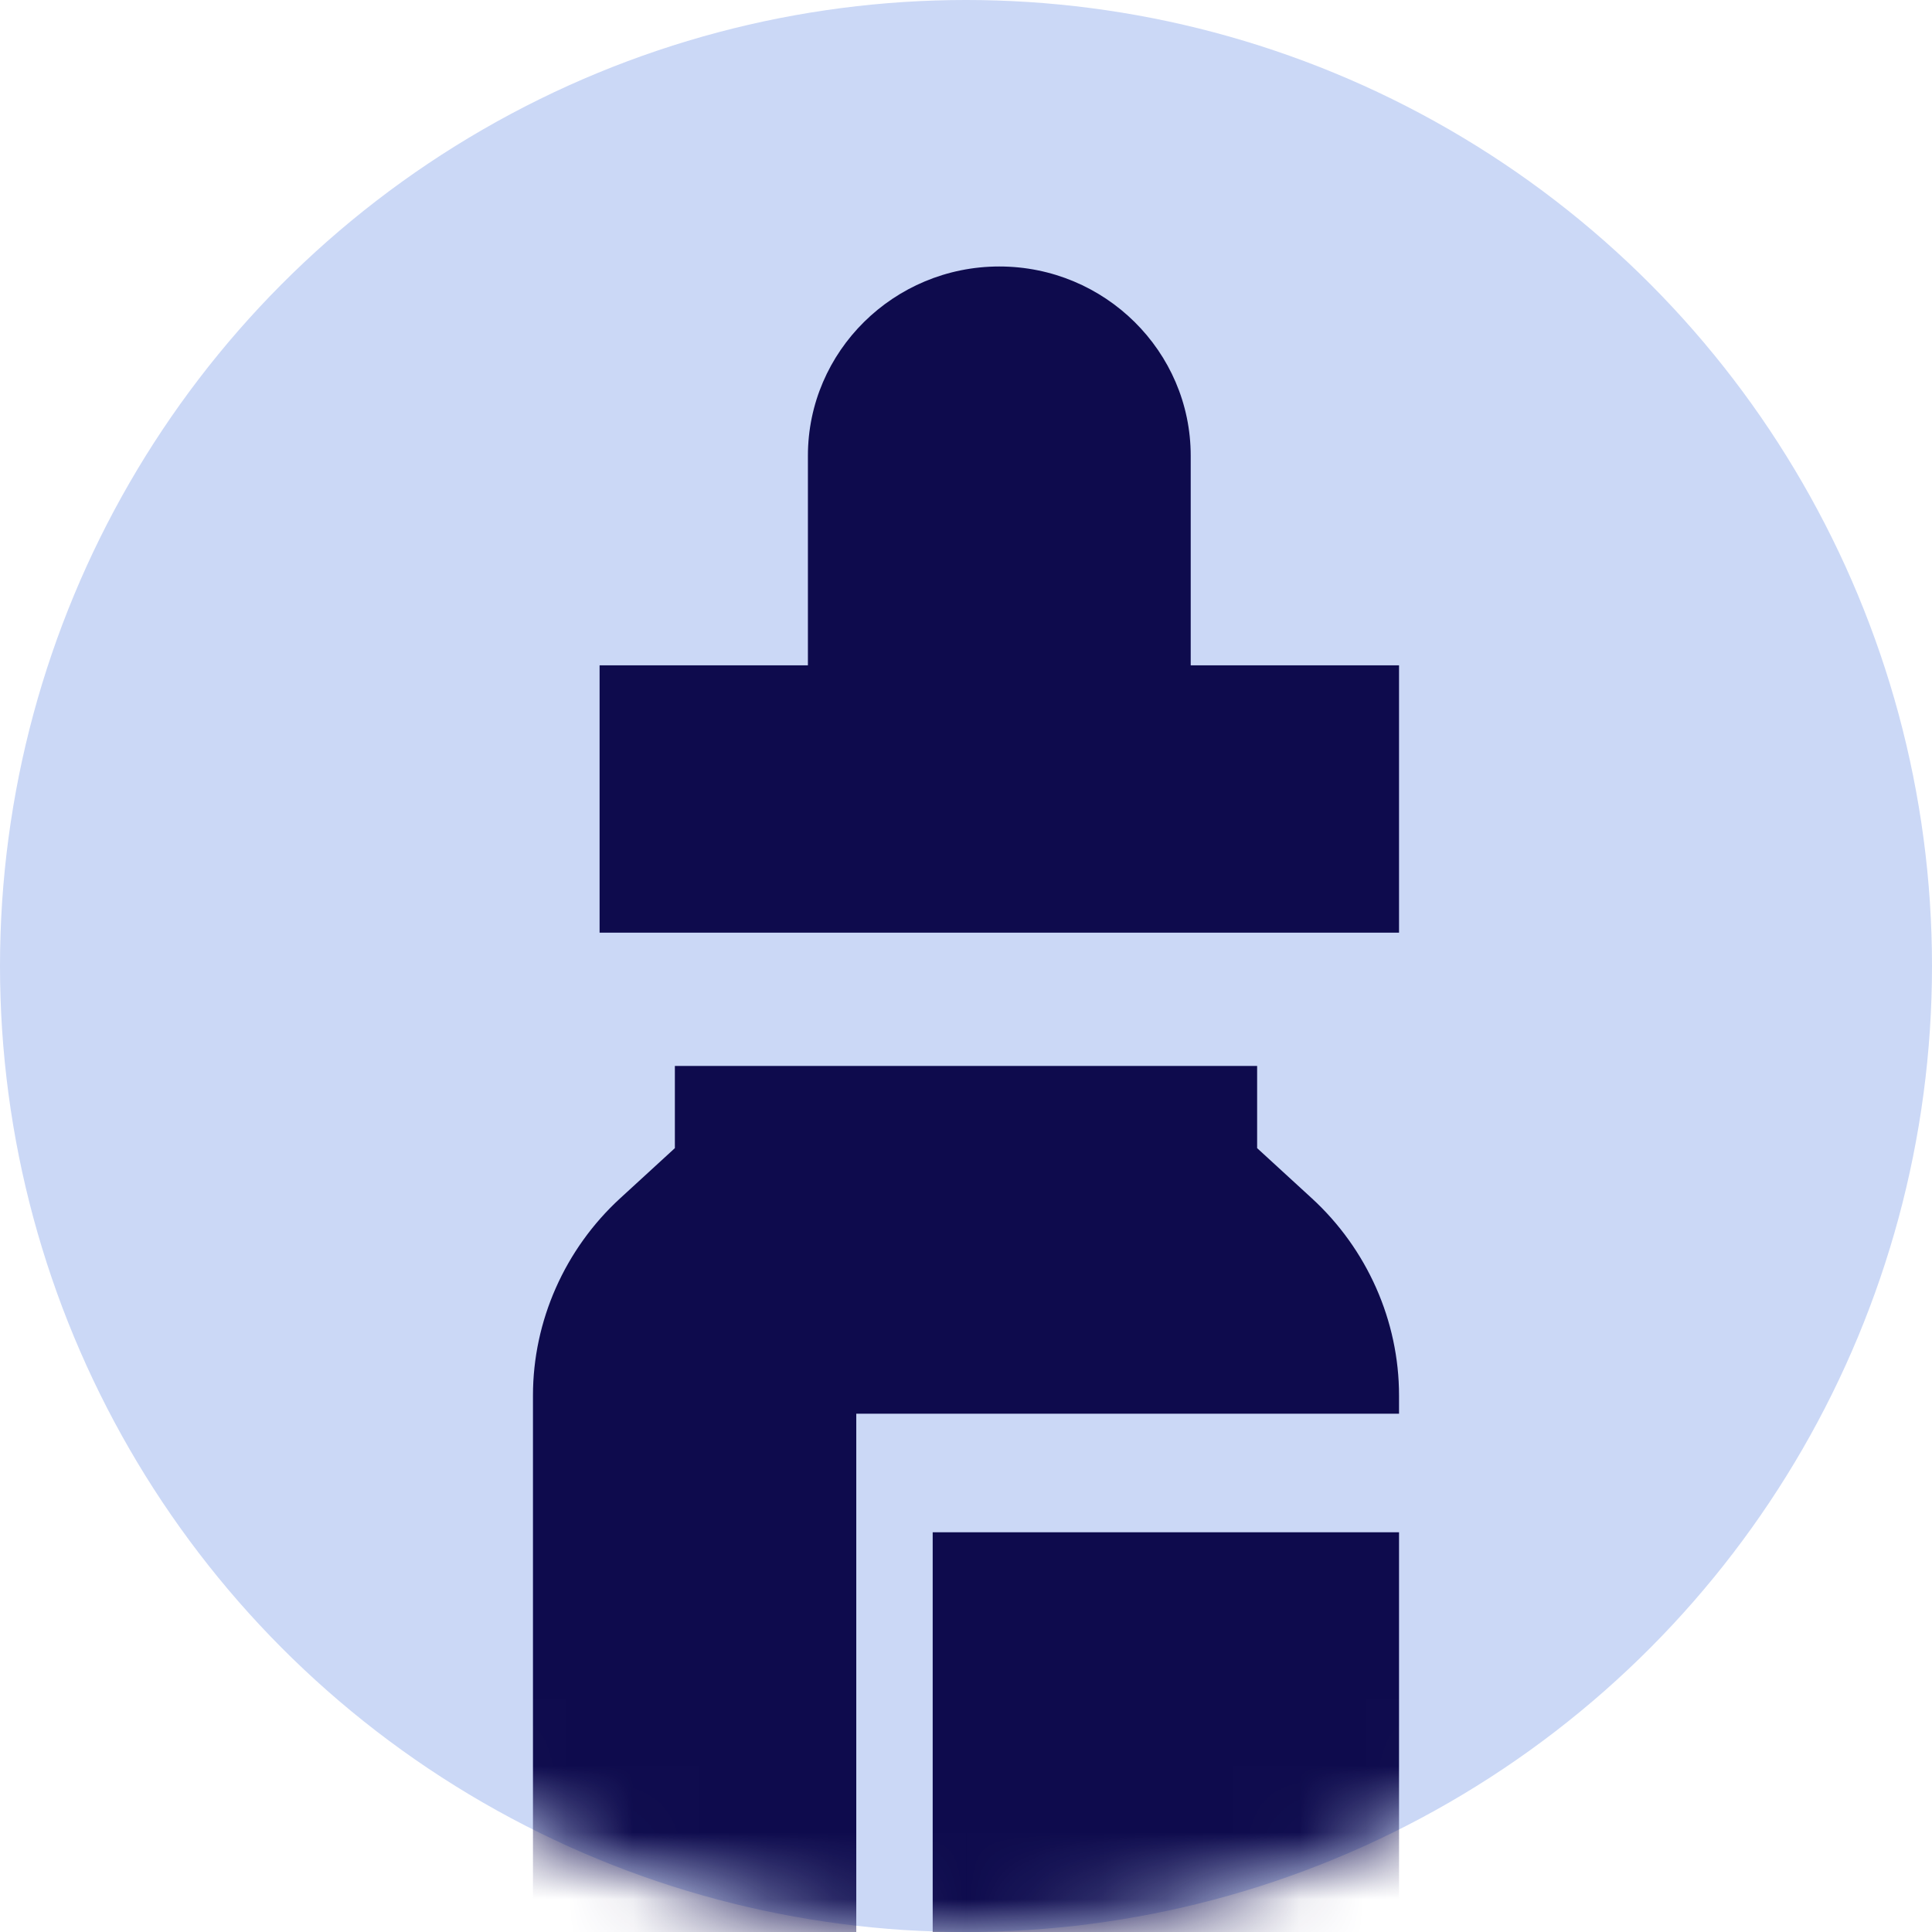 <?xml version="1.0" encoding="UTF-8"?>
<svg width="29px" height="29px" viewBox="0 0 29 29" version="1.1" xmlns="http://www.w3.org/2000/svg" xmlns:xlink="http://www.w3.org/1999/xlink">
    <!-- Generator: Sketch 57.1 (83088) - https://sketch.com -->
    <title>Icon_5</title>
    <desc>Created with Sketch.</desc>
    <defs>
        <circle id="path-1" cx="14.5" cy="14.5" r="14.5"></circle>
    </defs>
    <g id="Screens" stroke="none" stroke-width="1" fill="none" fill-rule="evenodd">
        <g id="Icon_5">
            <mask id="mask-2" fill="white">
                <use xlink:href="#path-1"></use>
            </mask>
            <use id="Oval" fill="#CBD8F6" xlink:href="#path-1"></use>
            <g id="vaccine" mask="url(#mask-2)" fill="#0E0B4D" fill-rule="nonzero">
                <g transform="translate(8, 4)" id="Path">
                    <path d="M4.853,25.057 L4.853,17.22 L13,17.22 L13,16.946 C13,15.828 12.522,14.748 11.688,13.984 L10.87,13.234 L10.87,12 L2.13,12 L2.13,13.234 L1.312,13.984 C0.478,14.748 0,15.828 0,16.946 L0,29 L13,29 L13,25.057 L4.853,25.057 Z"></path>
                    <polygon points="6 19 13 19 13 26 6 26"></polygon>
                    <path d="M13,10 L13,5.987 L9.873,5.987 L9.873,2.841 C9.873,1.274 8.584,0 7,0 C5.416,0 4.127,1.274 4.127,2.841 L4.127,5.987 L1,5.987 L1,10 L13,10 Z"></path>
                </g>
            </g>
        </g>
    </g>
</svg>